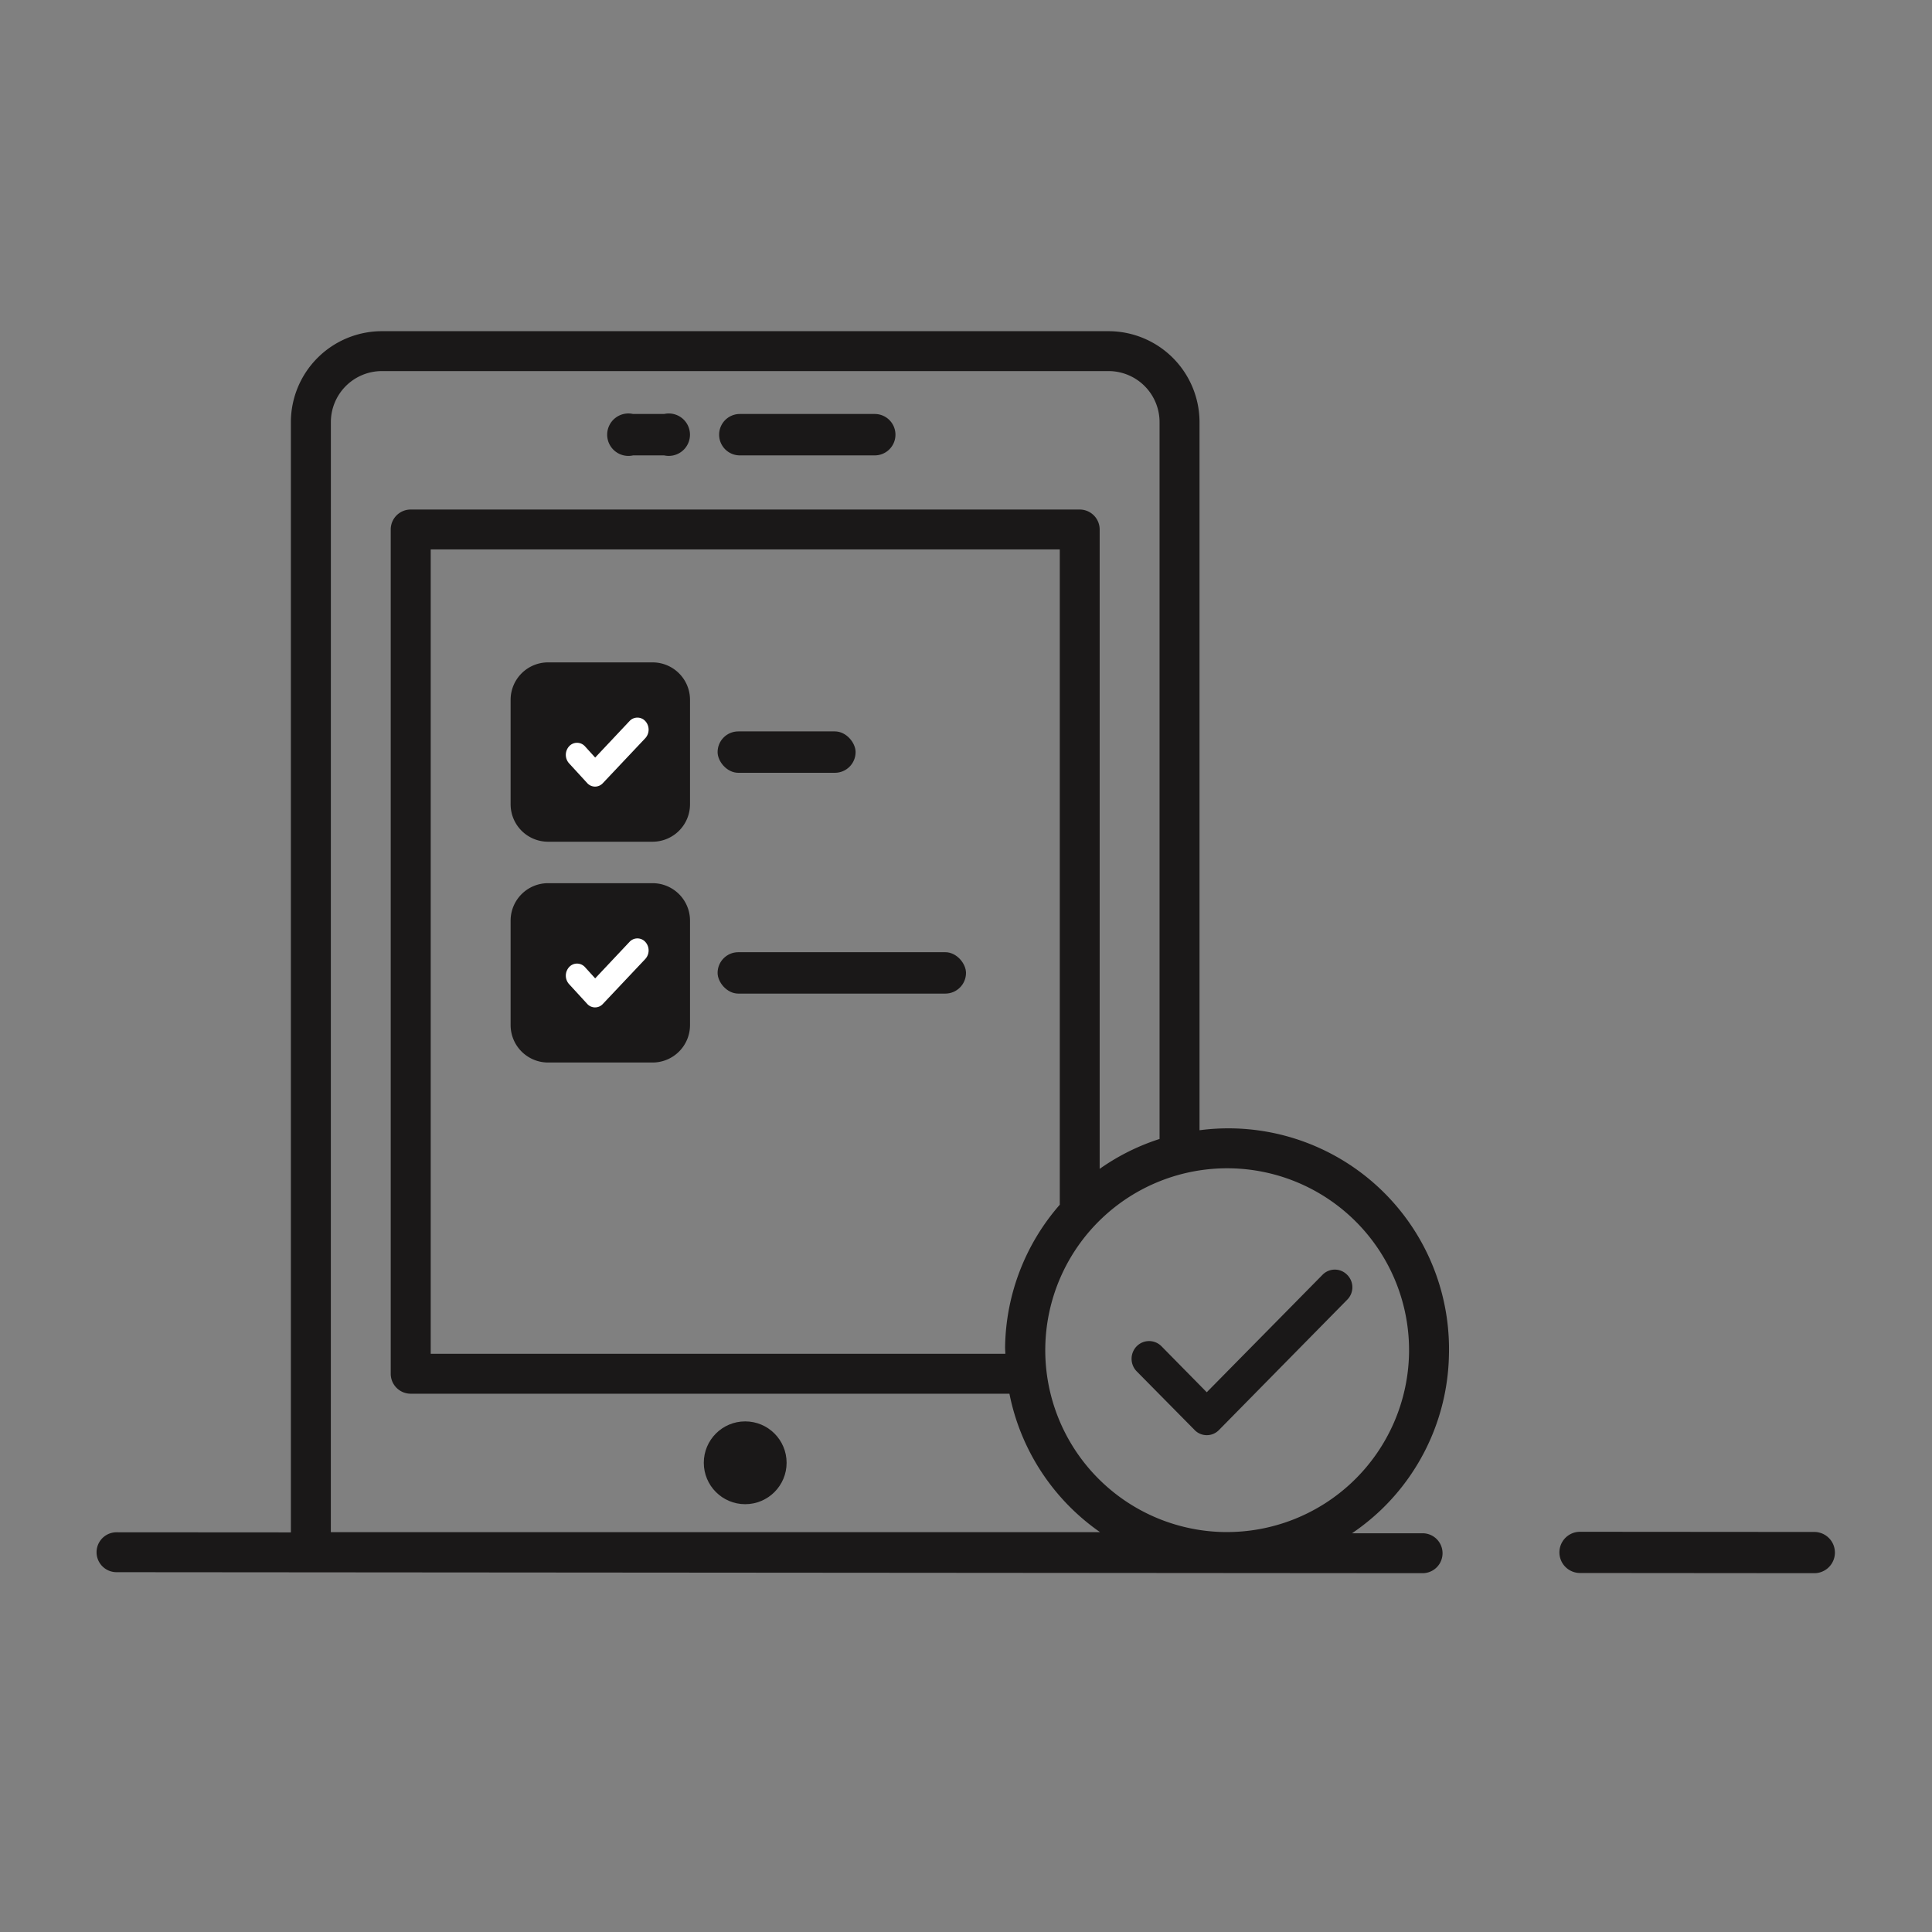 <svg xmlns="http://www.w3.org/2000/svg" width="140" height="140" viewBox="0 0 140 140">
    <rect x="0" y="0" width="140" height="140" fill="#808080" stroke="none"/>
    <path style="fill:none" d="M0 0h140v140H0z"/>
    <g transform="translate(-1630.073 -8154.766)">
        <path d="m1721.919 8228.037-17.015-.013a1.493 1.493 0 0 0 0 2.986l17.015.014a1.494 1.494 0 0 0 0-2.987z" transform="translate(39.663 37.741)" style="fill:#1a1818"/>
        <circle cx="3" cy="3" r="3" transform="translate(1681.073 8257.765)" style="fill:#1a1818"/>
        <path data-name="path" d="M1730.07 8241.887a15.99 15.99 0 0 0-18.075-16.22v-51.312a6.6 6.6 0 0 0-6.6-6.59h-52.65a6.6 6.6 0 0 0-6.594 6.59v80.454l-12.635-.008a1.445 1.445 0 1 0 0 2.891l94.643.073a1.446 1.446 0 0 0 0-2.893h-5.113a16.463 16.463 0 0 0 2.108-1.7 15.969 15.969 0 0 0 4.916-11.285zm-81.021-67.531a3.7 3.7 0 0 1 3.7-3.7h52.65a3.7 3.7 0 0 1 3.7 3.7v51.944a16.023 16.023 0 0 0-4.34 2.166v-46.331a1.446 1.446 0 0 0-1.447-1.446h-48.478a1.445 1.445 0 0 0-1.447 1.446v61.179a1.445 1.445 0 0 0 1.447 1.445h43.386a16.027 16.027 0 0 0 6.569 10.034h-55.743zm48.875 67.511h-41.64v-58.287h45.585v47.485a16 16 0 0 0-3.962 10.259c-.007.176.014.36.017.542zm15.832 12.917a13.181 13.181 0 1 1 13.421-12.948 13.2 13.2 0 0 1-13.421 12.947z" transform="translate(5 11)" style="fill:#1a1818"/>
        <path data-name="path" d="m1697.347 8215.391-8.39 8.512-3.278-3.331a1.261 1.261 0 0 0-1.8 0 1.3 1.3 0 0 0 0 1.813l4.19 4.244a1.227 1.227 0 0 0 1.784 0l9.277-9.426a1.271 1.271 0 0 0 0-1.812 1.245 1.245 0 0 0-1.783 0z" transform="translate(28.561 31.751)" style="fill:#1a1818"/>
        <path data-name="path" d="M1664.642 8175.188h9.777a1.5 1.5 0 1 0 0-3h-9.777a1.5 1.5 0 1 0 0 3z" transform="translate(19.042 12.577)" style="fill:#1a1818"/>
        <path data-name="path" d="M1659.59 8175.188h2.25a1.537 1.537 0 1 0 0-3h-2.25a1.538 1.538 0 1 0 0 3z" transform="translate(16.359 12.577)" style="fill:#1a1818"/>
        <g transform="translate(0 6)">
            <path d="M1496.582 2807.69H1489a2.714 2.714 0 0 0-2.709 2.7v7.595a2.714 2.714 0 0 0 2.709 2.7h7.583a2.714 2.714 0 0 0 2.708-2.7v-7.595a2.713 2.713 0 0 0-2.709-2.7z" transform="translate(180.783 5405.075)" style="fill:#1a1818"/>
            <rect width="18" height="3" rx="1.5" transform="translate(1682.073 8217.766)" style="fill:#1a1818"/>
            <path data-name="check" d="M1490.46 2815.384a.765.765 0 0 0 .568.264h.009a.77.77 0 0 0 .569-.254l3.068-3.25a.92.92 0 0 0 .007-1.24.775.775 0 0 0-1.143-.008l-2.492 2.648-.738-.813a.775.775 0 0 0-1.145-.009.92.92 0 0 0-.008 1.24z" transform="translate(182.156 5406.118)" style="fill:#fff"/>
            <path data-name="box" d="M1496.582 2807.69H1489a2.714 2.714 0 0 0-2.709 2.7v7.595a2.714 2.714 0 0 0 2.709 2.7h7.583a2.714 2.714 0 0 0 2.708-2.7v-7.595a2.713 2.713 0 0 0-2.709-2.7z" transform="translate(180.783 5389.075)" style="fill:#1a1818"/>
            <rect data-name="line" width="10" height="3" rx="1.5" transform="translate(1682.073 8201.766)" style="fill:#1a1818"/>
            <path data-name="check" d="M1490.46 2815.384a.765.765 0 0 0 .568.264h.009a.77.77 0 0 0 .569-.254l3.068-3.25a.92.92 0 0 0 .007-1.24.775.775 0 0 0-1.143-.008l-2.492 2.648-.738-.813a.775.775 0 0 0-1.145-.009.92.92 0 0 0-.008 1.24z" transform="translate(182.156 5390.118)" style="fill:#fff"/>
        </g>
    </g>
</svg>
